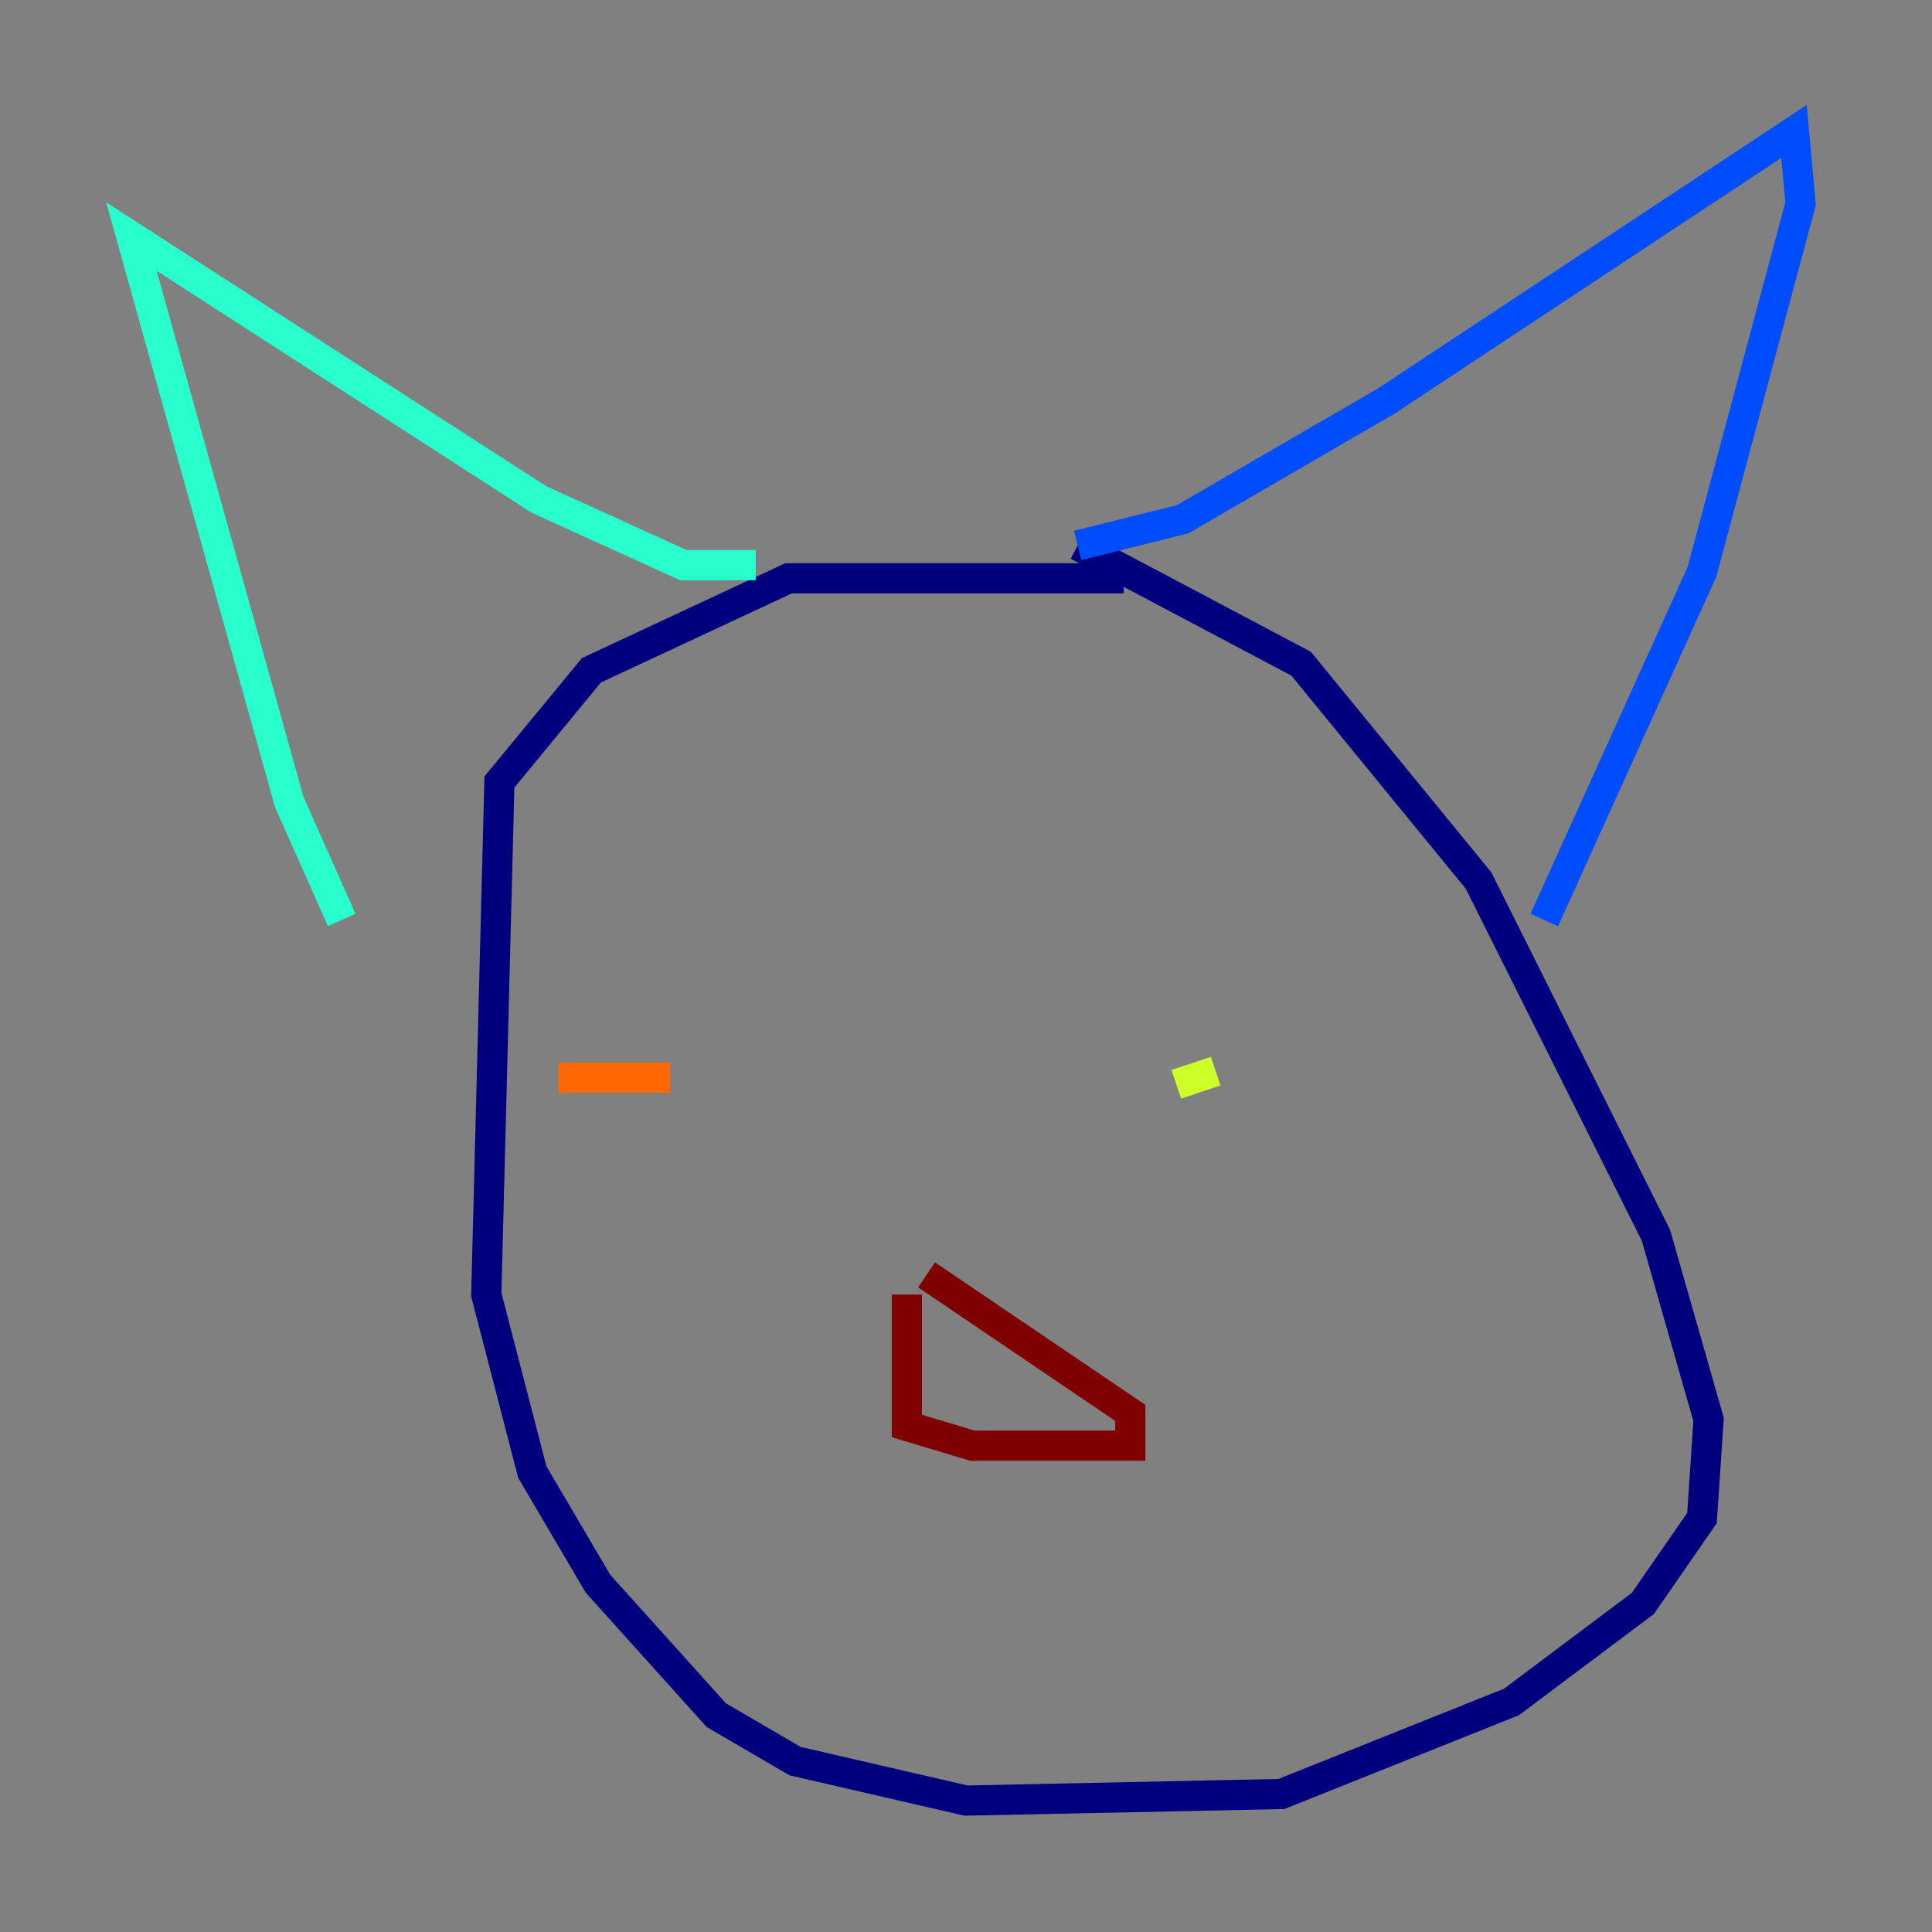 <?xml version="1.0" encoding="utf-8" ?>
<svg baseProfile="tiny" height="128" version="1.2" viewBox="0,0,128,128" width="128" xmlns="http://www.w3.org/2000/svg" xmlns:ev="http://www.w3.org/2001/xml-events" xmlns:xlink="http://www.w3.org/1999/xlink"><rect x="0" y="0" width="128" height="128" fill="#808080" stroke="none"/><defs /><polyline fill="none" points="74.449,38.313 52.245,38.313 39.184,44.408 33.088,51.809 32.218,85.769 35.265,97.524 39.619,104.925 47.456,113.633 52.68,116.68 64.0,119.293 84.898,118.857 100.136,112.762 108.844,106.231 112.762,100.571 113.197,94.041 109.714,81.85 97.959,58.34 86.204,43.973 71.401,36.136" stroke="#00007f" stroke-width="2" /><polyline fill="none" points="71.401,36.136 78.367,34.395 91.864,26.558 118.857,8.707 119.293,13.497 112.762,37.878 102.313,60.952" stroke="#004cff" stroke-width="2" /><polyline fill="none" points="50.068,37.442 45.279,37.442 35.701,33.088 8.707,15.674 19.157,53.116 22.64,60.952" stroke="#29ffcd" stroke-width="2" /><polyline fill="none" points="80.544,70.966 77.932,71.837" stroke="#cdff29" stroke-width="2" /><polyline fill="none" points="44.408,71.401 37.007,71.401" stroke="#ff6700" stroke-width="2" /><polyline fill="none" points="60.082,85.769 60.082,94.476 64.435,95.782 74.884,95.782 74.884,93.605 61.388,84.463" stroke="#7f0000" stroke-width="2" /></svg>